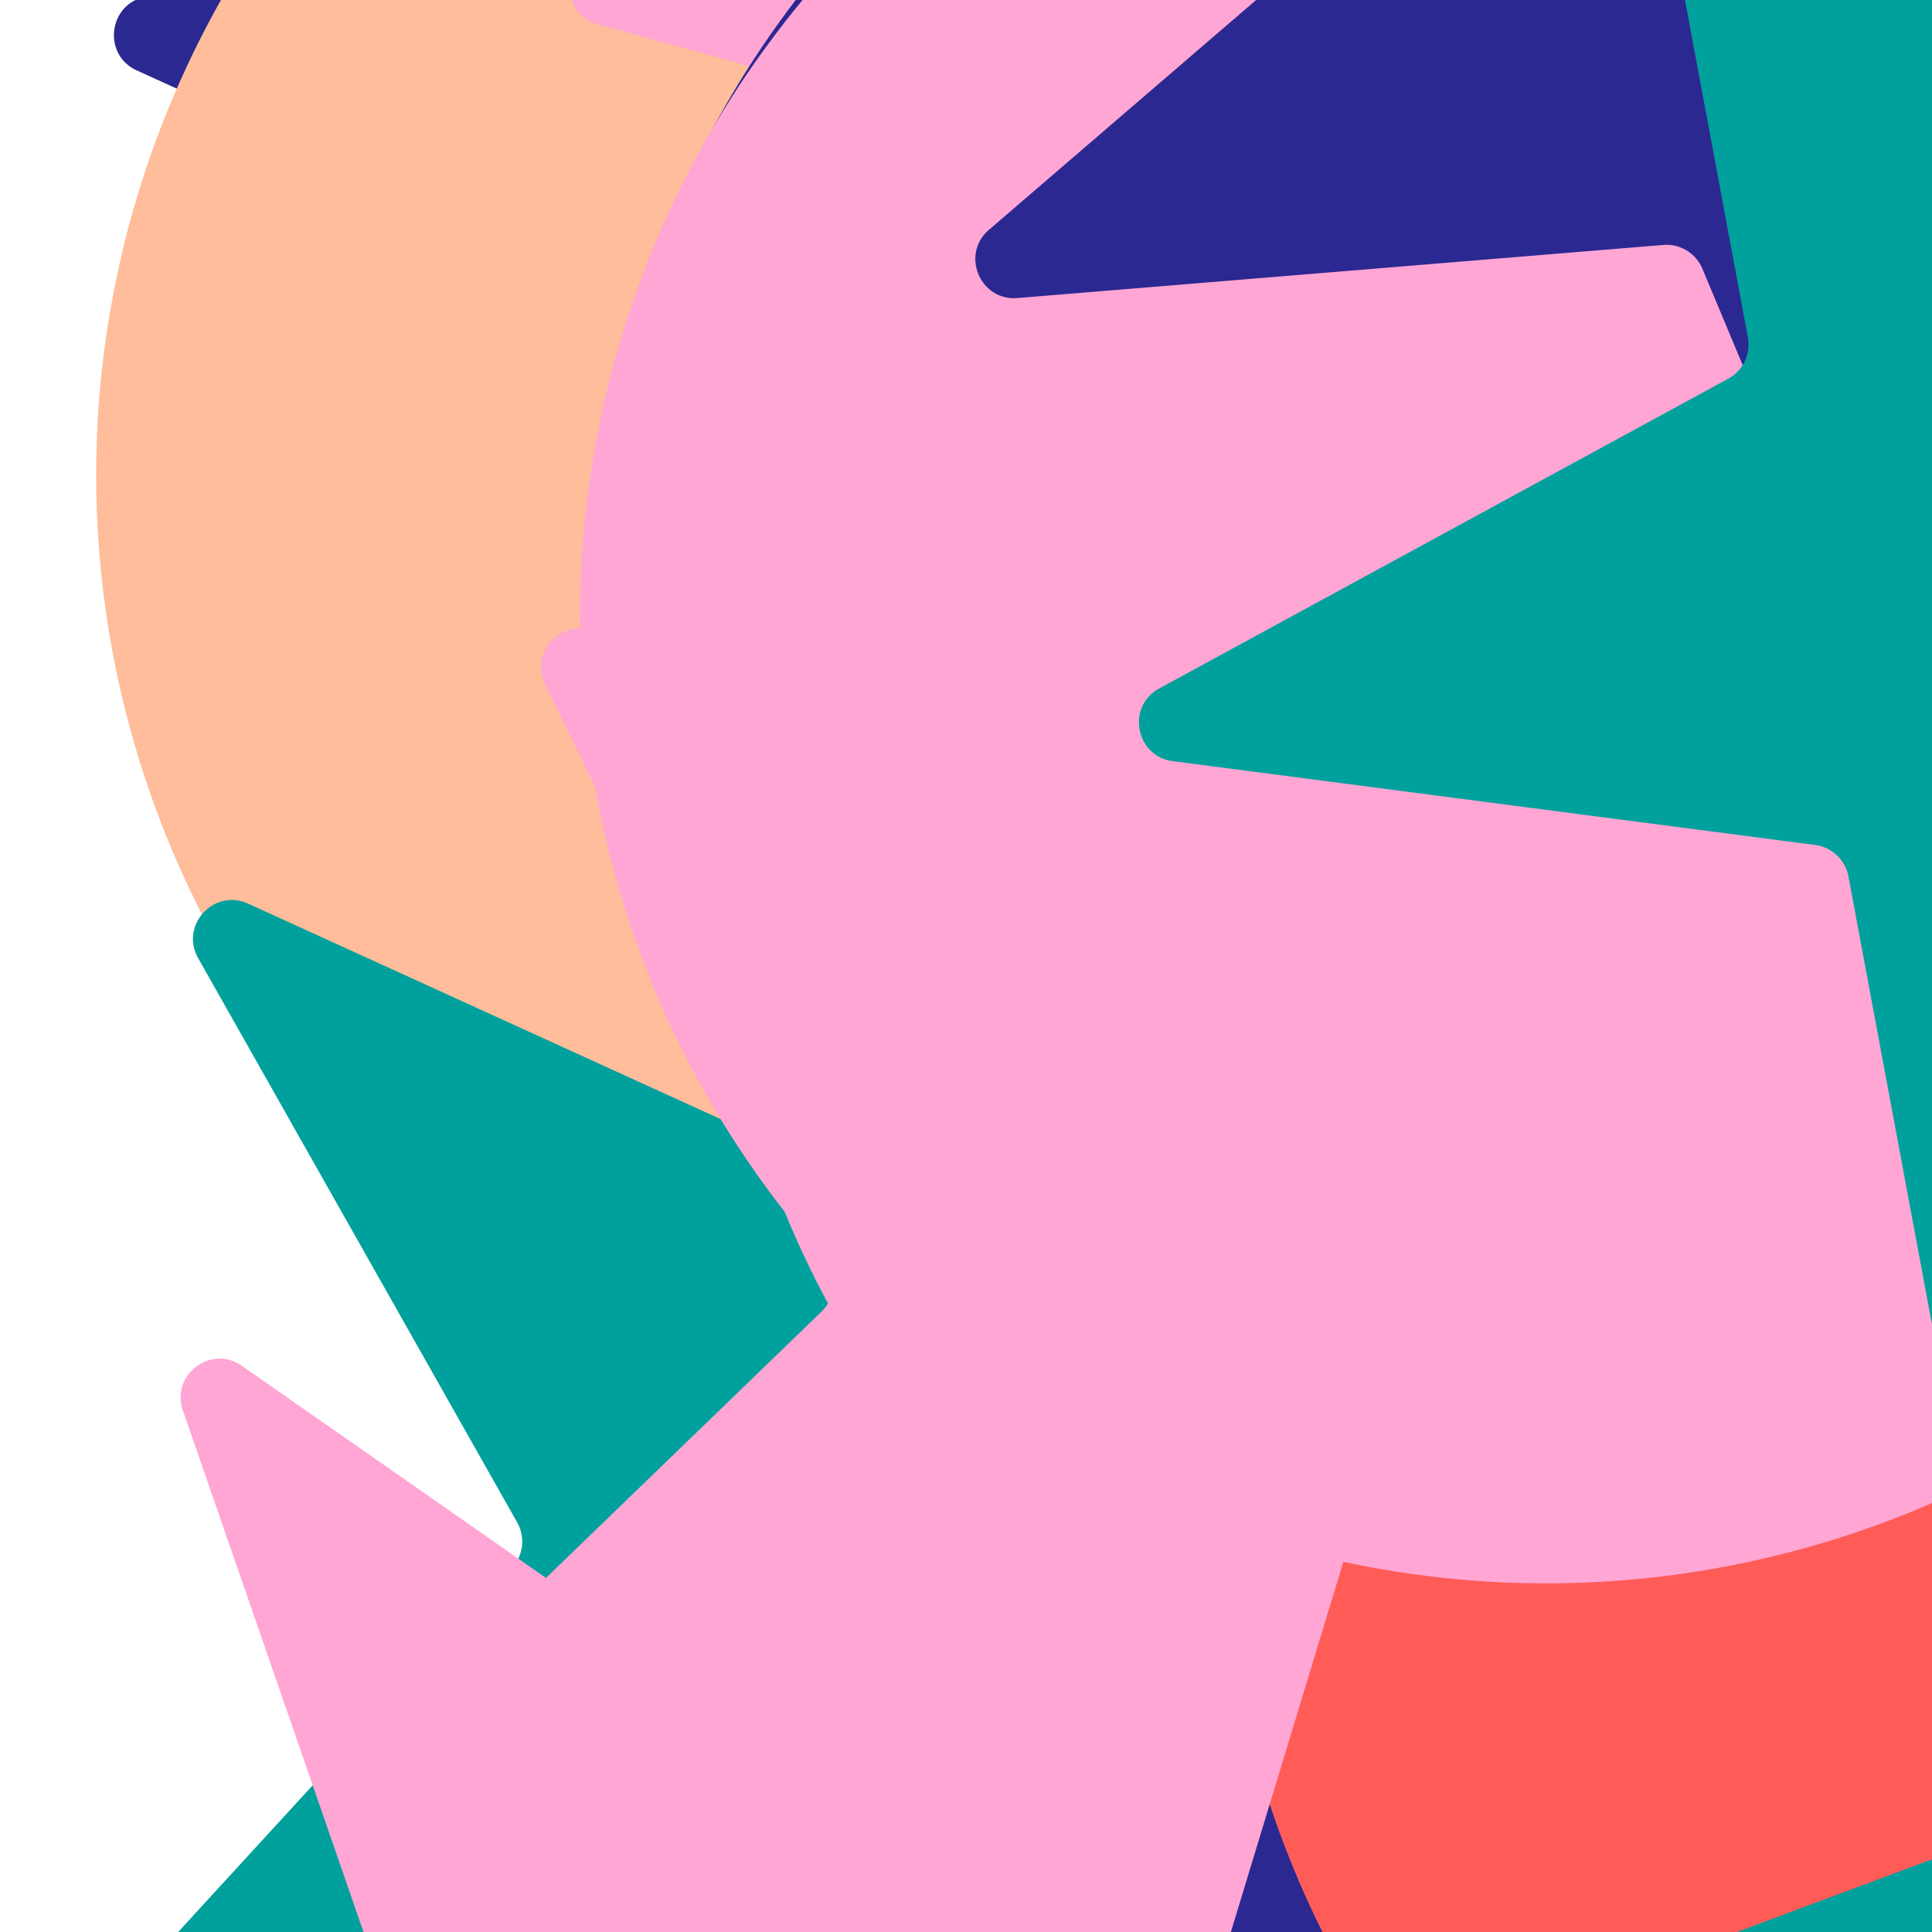 <svg xmlns="http://www.w3.org/2000/svg" version="1.1" xmlns:xlink="http://www.w3.org/1999/xlink" xmlns:svgjs="http://svgjs.dev/svgjs" viewBox="0 0 800 800"><defs><symbol id="bbburst-shape-1" viewBox="0 0 194 167"><path d="m97 0 96.129 166.5H.871L97 0Z"></path></symbol><symbol id="bbburst-shape-4" viewBox="0 0 149 143"><path d="M71.647 2.781c.898-2.764 4.808-2.764 5.706 0l15.445 47.534a3 3 0 0 0 2.853 2.073h49.98c2.906 0 4.115 3.719 1.764 5.427L106.96 87.193a2.999 2.999 0 0 0-1.09 3.354l15.445 47.534c.898 2.764-2.266 5.062-4.617 3.354l-40.435-29.378a3 3 0 0 0-3.526 0l-40.435 29.378c-2.351 1.708-5.515-.59-4.617-3.354L43.13 90.547a3 3 0 0 0-1.09-3.354L1.605 57.815c-2.35-1.708-1.142-5.427 1.764-5.427h49.98a3 3 0 0 0 2.853-2.073L71.647 2.781Z"></path></symbol><symbol id="bbburst-shape-5" viewBox="0 0 145 145"><circle cx="72.5" cy="72.5" r="72.5"></circle></symbol><symbol id="bbburst-shape-8" viewBox="0 0 87 168"><path d="m12 12 31.255 18.075c16.41 9.49 20.014 31.633 7.46 45.837L36.33 92.188c-12.568 14.221-8.939 36.392 7.507 45.864L75 156" stroke-width="14" stroke-linecap="round" stroke-linejoin="round"></path></symbol><symbol id="bbburst-shape-10" viewBox="0 0 145 145"><circle cx="72.5" cy="72.5" r="61.5" fill="none" stroke-width="22"></circle></symbol></defs><use xlink:href="#bbburst-shape-8" width="10.806" opacity="0.943" transform="matrix(0.723,0.691,-0.691,0.723,1054.917,452.48)" fill="none" stroke="#ffa6d5"></use><use xlink:href="#bbburst-shape-1" width="48.205" opacity="0.323" transform="matrix(0.957,0.29,-0.29,0.957,244.175,216.613)" fill="#00a19d"></use><use xlink:href="#bbburst-shape-8" width="23.66" opacity="0.725" transform="matrix(0.895,-0.446,0.446,0.895,505.736,193.709)" fill="none" stroke="#ff5c58"></use><use xlink:href="#bbburst-shape-10" width="26.263" opacity="0.78" transform="matrix(0.936,0.352,-0.352,0.936,890.227,203.987)" fill="none" stroke="#ffa6d5"></use><use xlink:href="#bbburst-shape-4" width="17.901" opacity="0.749" transform="matrix(0.995,0.101,-0.101,0.995,581.896,376.045)" fill="#ff5c58"></use><use xlink:href="#bbburst-shape-4" width="44.455" opacity="0.503" transform="matrix(0.999,-0.042,0.042,0.999,266.559,349.201)" fill="#2c2891"></use><use xlink:href="#bbburst-shape-10" width="28.766" opacity="0.639" transform="matrix(0.826,0.564,-0.564,0.826,669.878,350.643)" fill="none" stroke="#ffa6d5"></use><use xlink:href="#bbburst-shape-1" width="53.09" opacity="0.426" transform="matrix(0.756,0.654,-0.654,0.756,846.045,-59.591)" fill="#ffbd9b"></use><use xlink:href="#bbburst-shape-8" width="20.038" opacity="0.778" transform="matrix(0.759,-0.651,0.651,0.759,321.086,434.737)" fill="none" stroke="#2c2891"></use><use xlink:href="#bbburst-shape-10" width="29.684" opacity="0.663" transform="matrix(0.901,-0.433,0.433,0.901,321.052,277.435)" fill="none" stroke="#ffbd9b"></use><use xlink:href="#bbburst-shape-10" width="45.26" opacity="0.368" transform="matrix(0.874,-0.485,0.485,0.874,231.111,-61.625)" fill="none" stroke="#00a19d"></use><use xlink:href="#bbburst-shape-5" width="21.066" opacity="0.731" transform="matrix(0.982,0.191,-0.191,0.982,712.905,183.809)" fill="#ffbd9b"></use><use xlink:href="#bbburst-shape-10" width="14.065" opacity="0.912" transform="matrix(0.985,-0.175,0.175,0.985,702.113,321.995)" fill="none" stroke="#00a19d"></use><use xlink:href="#bbburst-shape-10" width="21.605" opacity="0.866" transform="matrix(0.781,0.625,-0.625,0.781,982.35,360.277)" fill="none" stroke="#ff5c58"></use><use xlink:href="#bbburst-shape-8" width="51.549" opacity="0.45" transform="matrix(0.906,-0.424,0.424,0.906,90.684,258.103)" fill="none" stroke="#ff5c58"></use><use xlink:href="#bbburst-shape-5" width="33.902" opacity="0.653" transform="matrix(0.839,0.544,-0.544,0.839,890.837,127.522)" fill="#00a19d"></use><use xlink:href="#bbburst-shape-10" width="14.233" opacity="0.869" transform="matrix(0.841,-0.541,0.541,0.841,461.574,406.855)" fill="none" stroke="#00a19d"></use><use xlink:href="#bbburst-shape-4" width="66.487" opacity="0.004" transform="matrix(0.98,-0.2,0.2,0.98,-17.128,-289.115)" fill="#2c2891"></use><use xlink:href="#bbburst-shape-8" width="7.741" opacity="0.966" transform="matrix(0.991,-0.136,0.136,0.991,727.58,373.031)" fill="none" stroke="#00a19d"></use><use xlink:href="#bbburst-shape-5" width="11.747" opacity="0.904" transform="matrix(0.811,-0.584,0.584,0.811,480.621,427.895)" fill="#00a19d"></use><use xlink:href="#bbburst-shape-8" width="8.771" opacity="0.966" transform="matrix(1,-0,0,1,762.426,390.588)" fill="none" stroke="#00a19d"></use><use xlink:href="#bbburst-shape-4" width="39.991" opacity="0.195" transform="matrix(0.742,0.671,-0.671,0.742,745.224,-253.897)" fill="#00a19d"></use><use xlink:href="#bbburst-shape-10" width="13.998" opacity="0.877" transform="matrix(0.997,-0.077,0.077,0.997,744.375,279.83)" fill="none" stroke="#ffbd9b"></use><use xlink:href="#bbburst-shape-1" width="43.289" opacity="0.425" transform="matrix(0.715,0.699,-0.699,0.715,1012.866,-74.081)" fill="#00a19d"></use><use xlink:href="#bbburst-shape-10" width="13.566" opacity="0.872" transform="matrix(0.892,-0.453,0.453,0.892,526.359,352.309)" fill="none" stroke="#2c2891"></use><use xlink:href="#bbburst-shape-4" width="24.01" opacity="0.772" transform="matrix(0.87,0.494,-0.494,0.87,825.997,284.662)" fill="#ffa6d5"></use><use xlink:href="#bbburst-shape-8" width="18.271" opacity="0.832" transform="matrix(0.994,-0.106,0.106,0.994,592.921,340.175)" fill="none" stroke="#ffa6d5"></use><use xlink:href="#bbburst-shape-8" width="13.133" opacity="0.93" transform="matrix(0.932,0.362,-0.362,0.932,870.539,409.053)" fill="none" stroke="#2c2891"></use><use xlink:href="#bbburst-shape-5" width="17.561" opacity="0.86" transform="matrix(0.842,-0.54,0.54,0.842,438.352,448.191)" fill="#00a19d"></use><use xlink:href="#bbburst-shape-4" width="29.204" opacity="0.711" transform="matrix(0.805,0.593,-0.593,0.805,991.532,182.761)" fill="#00a19d"></use><use xlink:href="#bbburst-shape-4" width="43.012" opacity="0.556" transform="matrix(0.963,0.268,-0.268,0.963,730.734,-7.35)" fill="#ffa6d5"></use><use xlink:href="#bbburst-shape-4" width="18.005" opacity="0.812" transform="matrix(0.713,-0.701,0.701,0.713,326.592,499.795)" fill="#ffbd9b"></use><use xlink:href="#bbburst-shape-10" width="30.285" opacity="0.677" transform="matrix(0.847,0.531,-0.531,0.847,773.468,222.687)" fill="none" stroke="#ffa6d5"></use><use xlink:href="#bbburst-shape-4" width="43.053" opacity="0.53" transform="matrix(0.97,-0.244,0.244,0.97,618.785,-48.808)" fill="#ff5c58"></use><use xlink:href="#bbburst-shape-1" width="55.072" opacity="0.384" transform="matrix(0.911,0.413,-0.413,0.911,502.458,-9.644)" fill="#2c2891"></use><use xlink:href="#bbburst-shape-5" width="24.884" opacity="0.792" transform="matrix(0.916,-0.402,0.402,0.916,449.183,332.196)" fill="#00a19d"></use><use xlink:href="#bbburst-shape-10" width="22.451" opacity="0.832" transform="matrix(0.91,0.415,-0.415,0.91,927.068,265.973)" fill="none" stroke="#2c2891"></use><use xlink:href="#bbburst-shape-1" width="36.917" opacity="0.41" transform="matrix(0.774,-0.633,0.633,0.774,-53.613,430.3)" fill="#00a19d"></use><use xlink:href="#bbburst-shape-5" width="61.879" opacity="0.113" transform="matrix(0.973,-0.23,0.23,0.973,-41.448,-100.56)" fill="#ffbd9b"></use><use xlink:href="#bbburst-shape-8" width="35.117" opacity="0.246" transform="matrix(0.999,-0.044,0.044,0.999,669.221,-346.727)" fill="none" stroke="#2c2891"></use><use xlink:href="#bbburst-shape-8" width="41.994" opacity="0.341" transform="matrix(0.982,0.188,-0.188,0.982,271.855,95.407)" fill="none" stroke="#00a19d"></use><use xlink:href="#bbburst-shape-4" width="29.49" opacity="0.732" transform="matrix(0.759,0.651,-0.651,0.759,825.84,339.394)" fill="#00a19d"></use><use xlink:href="#bbburst-shape-1" width="34.501" opacity="0.292" transform="matrix(0.968,0.251,-0.251,0.968,176.998,361.6)" fill="#2c2891"></use><use xlink:href="#bbburst-shape-1" width="31.295" opacity="0.551" transform="matrix(0.999,-0.037,0.037,0.999,337.647,277.454)" fill="#ffbd9b"></use><use xlink:href="#bbburst-shape-4" width="54.511" opacity="0.112" transform="matrix(0.936,-0.351,0.351,0.936,124.991,-292.487)" fill="#ffa6d5"></use><use xlink:href="#bbburst-shape-4" width="14.176" opacity="0.916" transform="matrix(0.845,-0.535,0.535,0.845,528.303,399.085)" fill="#ffa6d5"></use><use xlink:href="#bbburst-shape-4" width="45.24" opacity="0.621" transform="matrix(0.895,0.445,-0.445,0.895,749.458,114.956)" fill="#ffbd9b"></use><use xlink:href="#bbburst-shape-4" width="52.839" opacity="0.197" transform="matrix(0.91,0.415,-0.415,0.91,209.721,96.057)" fill="#00a19d"></use><use xlink:href="#bbburst-shape-10" width="56.872" opacity="0.217" transform="matrix(0.998,0.068,-0.068,0.998,275.402,-183.46)" fill="none" stroke="#2c2891"></use><use xlink:href="#bbburst-shape-5" width="37.461" opacity="0.596" transform="matrix(0.997,0.078,-0.078,0.997,410.163,361.531)" fill="#00a19d"></use><use xlink:href="#bbburst-shape-8" width="15.085" opacity="0.898" transform="matrix(0.718,0.696,-0.696,0.718,972.576,489.554)" fill="none" stroke="#00a19d"></use><use xlink:href="#bbburst-shape-5" width="11.058" opacity="0.946" transform="matrix(0.914,0.405,-0.405,0.914,912.187,401.333)" fill="#00a19d"></use><use xlink:href="#bbburst-shape-4" width="69.085" opacity="0.268" transform="matrix(0.883,0.469,-0.469,0.883,371.254,-8.986)" fill="#ffa6d5"></use><use xlink:href="#bbburst-shape-4" width="29.898" opacity="0.598" transform="matrix(0.975,-0.222,0.222,0.975,383.53,160.487)" fill="#00a19d"></use><use xlink:href="#bbburst-shape-4" width="44.611" opacity="0.523" transform="matrix(0.708,0.706,-0.706,0.708,736.018,157.037)" fill="#2c2891"></use><use xlink:href="#bbburst-shape-10" width="7.583" opacity="0.986" transform="matrix(0.754,-0.657,0.657,0.754,524.947,490.575)" fill="none" stroke="#ffbd9b"></use><use xlink:href="#bbburst-shape-10" width="19.755" opacity="0.831" transform="matrix(0.959,-0.282,0.282,0.959,553.076,304.221)" fill="none" stroke="#ffbd9b"></use><use xlink:href="#bbburst-shape-5" width="35.998" opacity="0.335" transform="matrix(0.997,-0.071,0.071,0.997,624.187,-250.502)" fill="#ffa6d5"></use><use xlink:href="#bbburst-shape-10" width="45.042" opacity="0.554" transform="matrix(0.767,-0.642,0.642,0.767,131.542,300.094)" fill="none" stroke="#ffa6d5"></use><use xlink:href="#bbburst-shape-5" width="31.182" opacity="0.717" transform="matrix(0.972,-0.234,0.234,0.972,422.975,326.128)" fill="#ff5c58"></use><use xlink:href="#bbburst-shape-5" width="50.812" opacity="0.454" transform="matrix(0.777,-0.63,0.63,0.777,77.472,196.703)" fill="#ffa6d5"></use><use xlink:href="#bbburst-shape-1" width="33.305" opacity="0.623" transform="matrix(0.801,-0.599,0.599,0.801,505.417,114.901)" fill="#ffa6d5"></use><use xlink:href="#bbburst-shape-4" width="44.763" opacity="0.231" transform="matrix(0.82,0.572,-0.572,0.82,255.424,311.342)" fill="#ffa6d5"></use><use xlink:href="#bbburst-shape-4" width="52.637" opacity="0.292" transform="matrix(0.758,-0.652,0.652,0.758,201.908,-118.471)" fill="#2c2891"></use><use xlink:href="#bbburst-shape-1" width="24.151" opacity="0.806" transform="matrix(0.771,0.637,-0.637,0.771,952.402,313.698)" fill="#00a19d"></use><use xlink:href="#bbburst-shape-1" width="26.714" opacity="0.677" transform="matrix(0.806,0.592,-0.592,0.806,705.106,436.064)" fill="#ff5c58"></use><use xlink:href="#bbburst-shape-4" width="47.133" opacity="0.497" transform="matrix(0.878,-0.478,0.478,0.878,321.995,32.609)" fill="#00a19d"></use></svg>